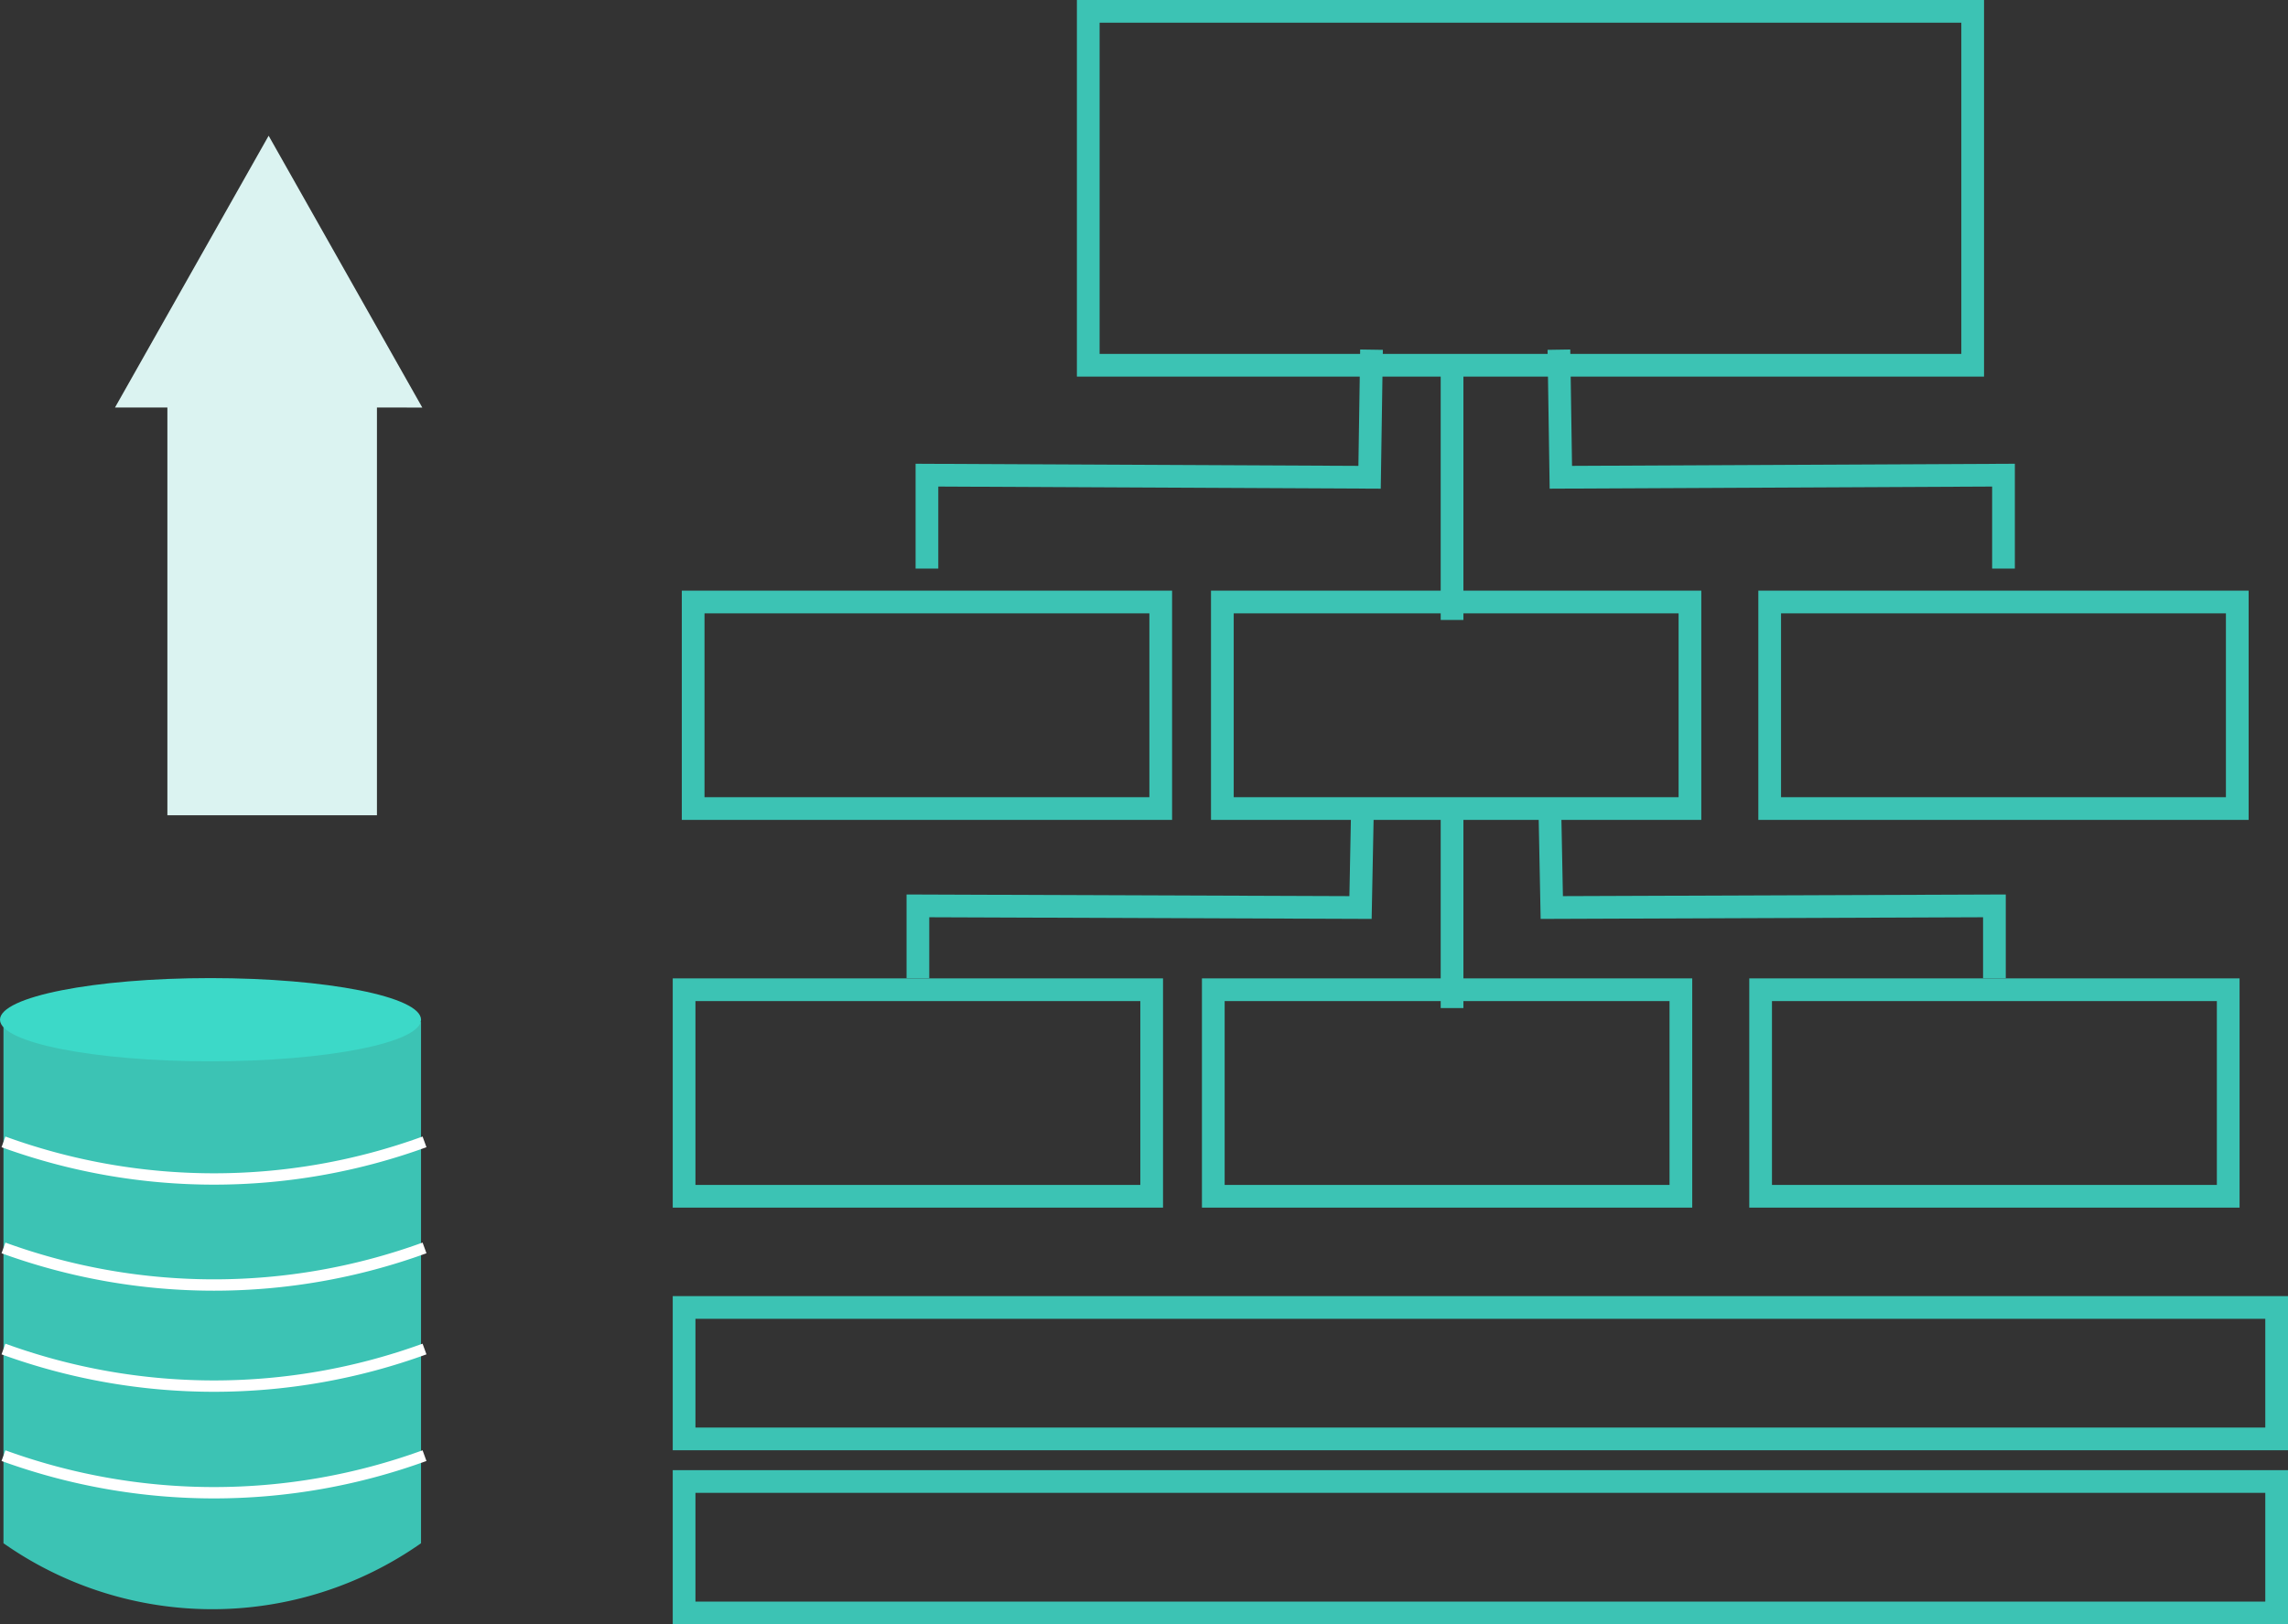 <svg xmlns="http://www.w3.org/2000/svg" width="302.283" height="214.66" viewBox="0 0 302.283 214.66">
  <rect x="0" y="0" width="302.283" height="214.66" fill="#333333" stroke="none"/>
  <g id="Group_5428" data-name="Group 5428" transform="translate(-859.297 -893.127)">
    <g id="Group_5114" data-name="Group 5114" transform="translate(-63.891 -68)">
      <path id="Union_9" data-name="Union 9" d="M53.882,34.608H0V6.922H53.882V0L89.8,20.3l-35.922,20.3Z" transform="translate(938.38 1068.865) rotate(-90)" fill="#dcf4f2" opacity="0.996"/>
      <g id="Group_2874" data-name="Group 2874" transform="translate(922.408 1090.388)">
        <path id="Path_7820" data-name="Path 7820" d="M380.066,382.736v68.875a48,48,0,0,0,55.167,0V382.736" transform="translate(-378.827 -376.924)" fill="#3cc3b4"/>
        <ellipse id="Ellipse_701" data-name="Ellipse 701" cx="27.814" cy="5.499" rx="27.814" ry="5.499" transform="translate(0.779)" fill="#3cd9c8"/>
        <path id="Path_7821" data-name="Path 7821" d="M379.013,394.538a81.341,81.341,0,0,0,55.627,0" transform="translate(-377.774 -372.894)" fill="none" stroke="#fff" stroke-miterlimit="10" stroke-width="1.5"/>
        <path id="Path_7822" data-name="Path 7822" d="M380.066,404.986a81.341,81.341,0,0,0,55.627,0" transform="translate(-378.826 -369.327)" fill="none" stroke="#fff" stroke-miterlimit="10" stroke-width="1.5"/>
        <path id="Path_7823" data-name="Path 7823" d="M379.013,414.945a81.343,81.343,0,0,0,55.627,0" transform="translate(-377.774 -365.926)" fill="none" stroke="#fff" stroke-miterlimit="10" stroke-width="1.5"/>
        <path id="Path_7824" data-name="Path 7824" d="M379.013,425.45a81.342,81.342,0,0,0,55.627,0" transform="translate(-377.774 -362.34)" fill="none" stroke="#fff" stroke-miterlimit="10" stroke-width="1.5"/>
      </g>
      <g id="Group_5089" data-name="Group 5089" transform="translate(1013.568 962.627)">
        <g id="Group_5088" data-name="Group 5088" transform="translate(0 0)">
          <rect id="Rectangle_3722" data-name="Rectangle 3722" width="61.776" height="27.296" transform="translate(1.197 78.058)" fill="none" stroke="#3cc3b4" stroke-width="3"/>
          <rect id="Rectangle_3723" data-name="Rectangle 3723" width="61.776" height="27.296" transform="translate(71.114 78.058)" fill="none" stroke="#3cc3b4" stroke-width="3"/>
          <rect id="Rectangle_3724" data-name="Rectangle 3724" width="116.848" height="46.771" transform="translate(53.396 0)" fill="none" stroke="#3cc3b4" stroke-width="3"/>
          <rect id="Rectangle_3725" data-name="Rectangle 3725" width="61.776" height="27.296" transform="translate(143.426 78.058)" fill="none" stroke="#3cc3b4" stroke-width="3"/>
          <rect id="Rectangle_3726" data-name="Rectangle 3726" width="61.776" height="27.296" transform="translate(0 129.299)" fill="none" stroke="#3cc3b4" stroke-width="3"/>
          <rect id="Rectangle_3727" data-name="Rectangle 3727" width="61.776" height="27.296" transform="translate(69.917 129.299)" fill="none" stroke="#3cc3b4" stroke-width="3"/>
          <rect id="Rectangle_3728" data-name="Rectangle 3728" width="61.776" height="27.296" transform="translate(142.228 129.299)" fill="none" stroke="#3cc3b4" stroke-width="3"/>
          <path id="Path_8363" data-name="Path 8363" d="M1584.433,193.827q-.129,8.433-.256,16.863l-58.48-.28v12.348" transform="translate(-1493.613 -149.116)" fill="none" stroke="#3cc3b4" stroke-miterlimit="10" stroke-width="3"/>
          <path id="Path_8364" data-name="Path 8364" d="M1549.89,193.827q.129,8.433.255,16.863l58.481-.28v12.348" transform="translate(-1434.311 -149.116)" fill="none" stroke="#3cc3b4" stroke-miterlimit="10" stroke-width="3"/>
          <path id="Path_8365" data-name="Path 8365" d="M1584.084,211.4q-.125,6.536-.255,13.077l-58.477-.219v9.576" transform="translate(-1494.461 -106.043)" fill="none" stroke="#3cc3b4" stroke-miterlimit="10" stroke-width="3"/>
          <path id="Path_8366" data-name="Path 8366" d="M1549.543,211.4q.13,6.536.255,13.077l58.481-.219v9.576" transform="translate(-1435.162 -106.043)" fill="none" stroke="#3cc3b4" stroke-miterlimit="10" stroke-width="3"/>
          <line id="Line_829" data-name="Line 829" y2="32.595" transform="translate(101.461 47.836)" fill="#dae8ff" stroke="#3cc3b4" stroke-width="3"/>
          <line id="Line_830" data-name="Line 830" y2="26.1" transform="translate(101.461 105.622)" fill="#dae8ff" stroke="#3cc3b4" stroke-width="3"/>
          <rect id="Rectangle_3729" data-name="Rectangle 3729" width="210.403" height="17.372" transform="translate(0 171.288)" fill="none" stroke="#3cc3b4" stroke-width="3"/>
          <rect id="Rectangle_3730" data-name="Rectangle 3730" width="210.403" height="17.372" transform="translate(0 194.289)" fill="none" stroke="#3cc3b4" stroke-width="3"/>
        </g>
      </g>
    </g>
  </g>
</svg>
